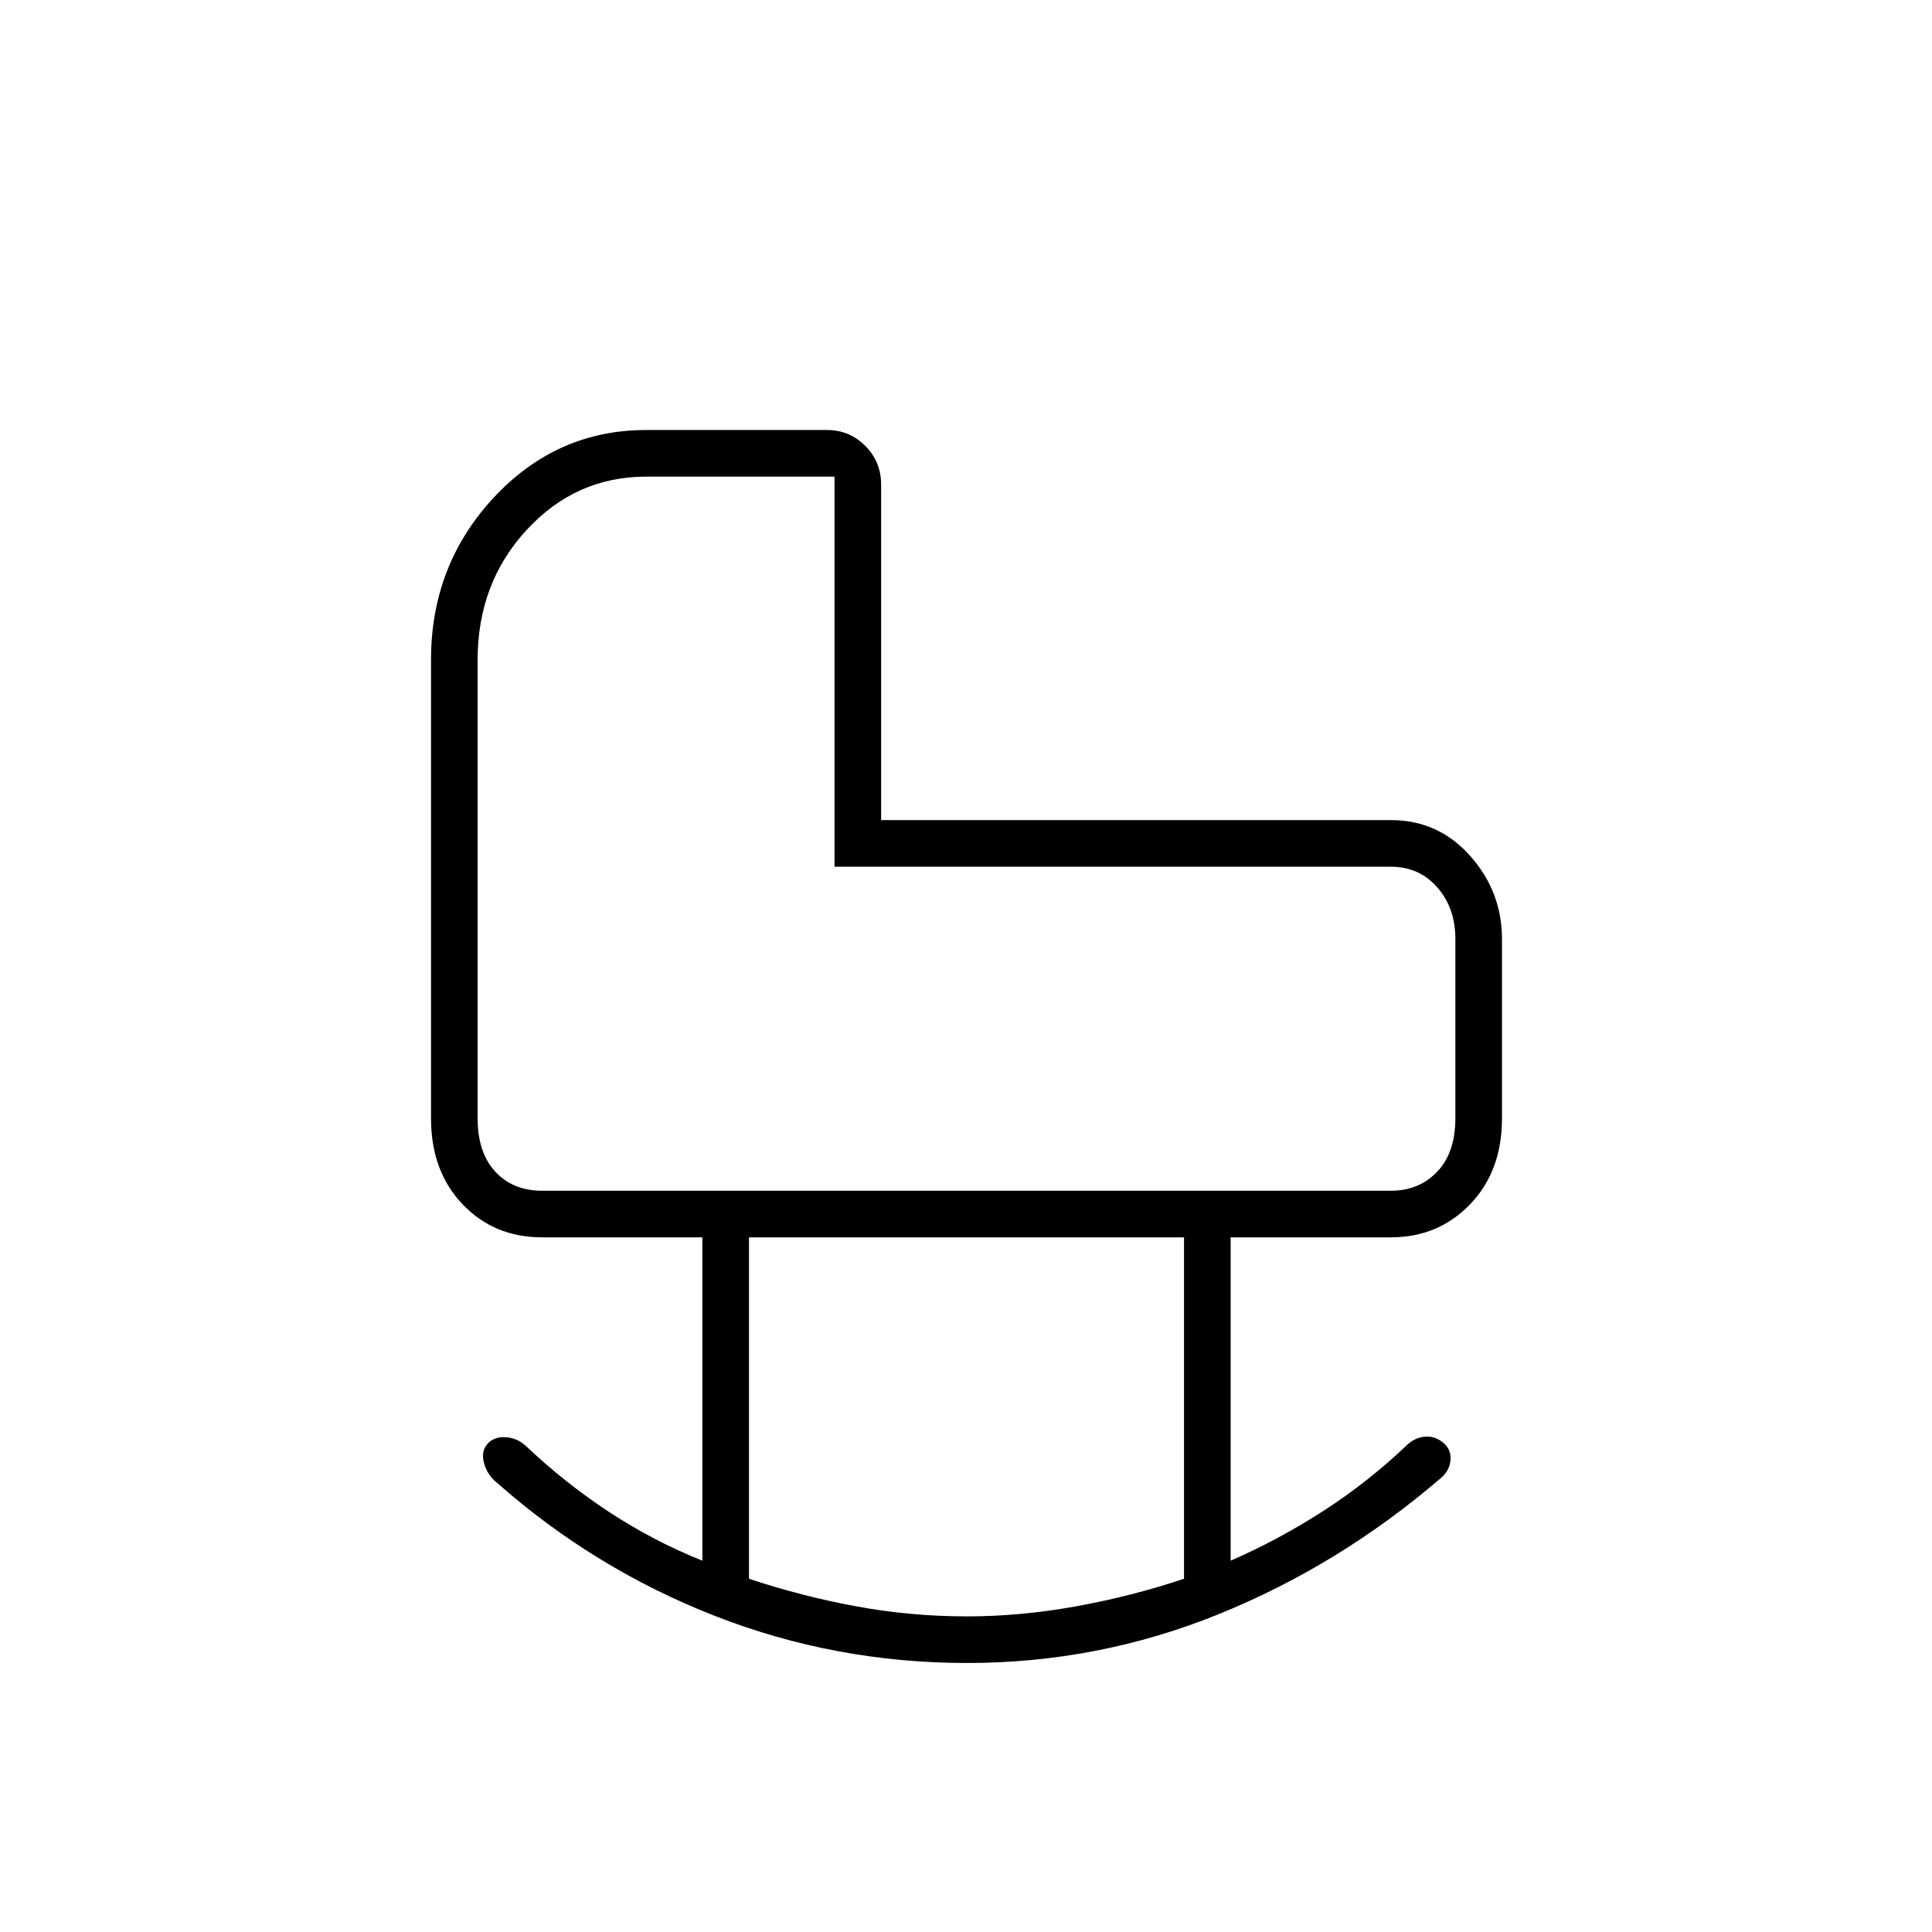 <svg xmlns="http://www.w3.org/2000/svg" height="40" viewBox="0 -960 960 960" width="40"><path d="M480.54-133.67q-65.54 0-125.37-23.41Q295.33-180.5 247-223.17q-4.92-3.86-6.54-10.03-1.63-6.17 2.42-10.03 3.45-3.1 8.87-2.6 5.42.5 9.58 4.33 19.28 18.29 41.23 32.73 21.96 14.44 46.44 24.27v-160.67h-79.67q-23.82 0-39.49-16.44-15.67-16.44-15.67-42.72v-227.8q0-47.16 31.23-80.68 31.24-33.52 75.74-33.52h89.78q11.18 0 19.05 7.9 7.86 7.9 7.86 19.26v166.67h253.34q23.5 0 39.33 17.77 15.83 17.78 15.83 41.4v89q0 26.28-15.83 42.72-15.83 16.44-39.33 16.44H611.5v160.67q23.92-10.43 46.29-24.88 22.36-14.45 41.88-33.12 4.16-3.5 9.08-3.67 4.92-.16 9.04 3.64 3.54 3.42 2.91 8.56-.63 5.14-5.2 8.8-50.17 43-109.95 67.25-59.79 24.25-125.01 24.25Zm-.01-23.16q26.55 0 54.19-5 27.64-5 53.61-13.7v-169.64H372.17v169.65q26.09 8.68 53.18 13.68 27.09 5.01 55.18 5.01Zm-211.2-211.5h421.84q14 0 23-9.5t9-26.5v-89q0-15.5-9-25.75t-23-10.25h-276.5v-193.84h-93.56q-34.97 0-59.37 26.43-24.41 26.42-24.41 64.57v227.84q0 17 8.75 26.5t23.25 9.5Zm145.34-161Z"/></svg>